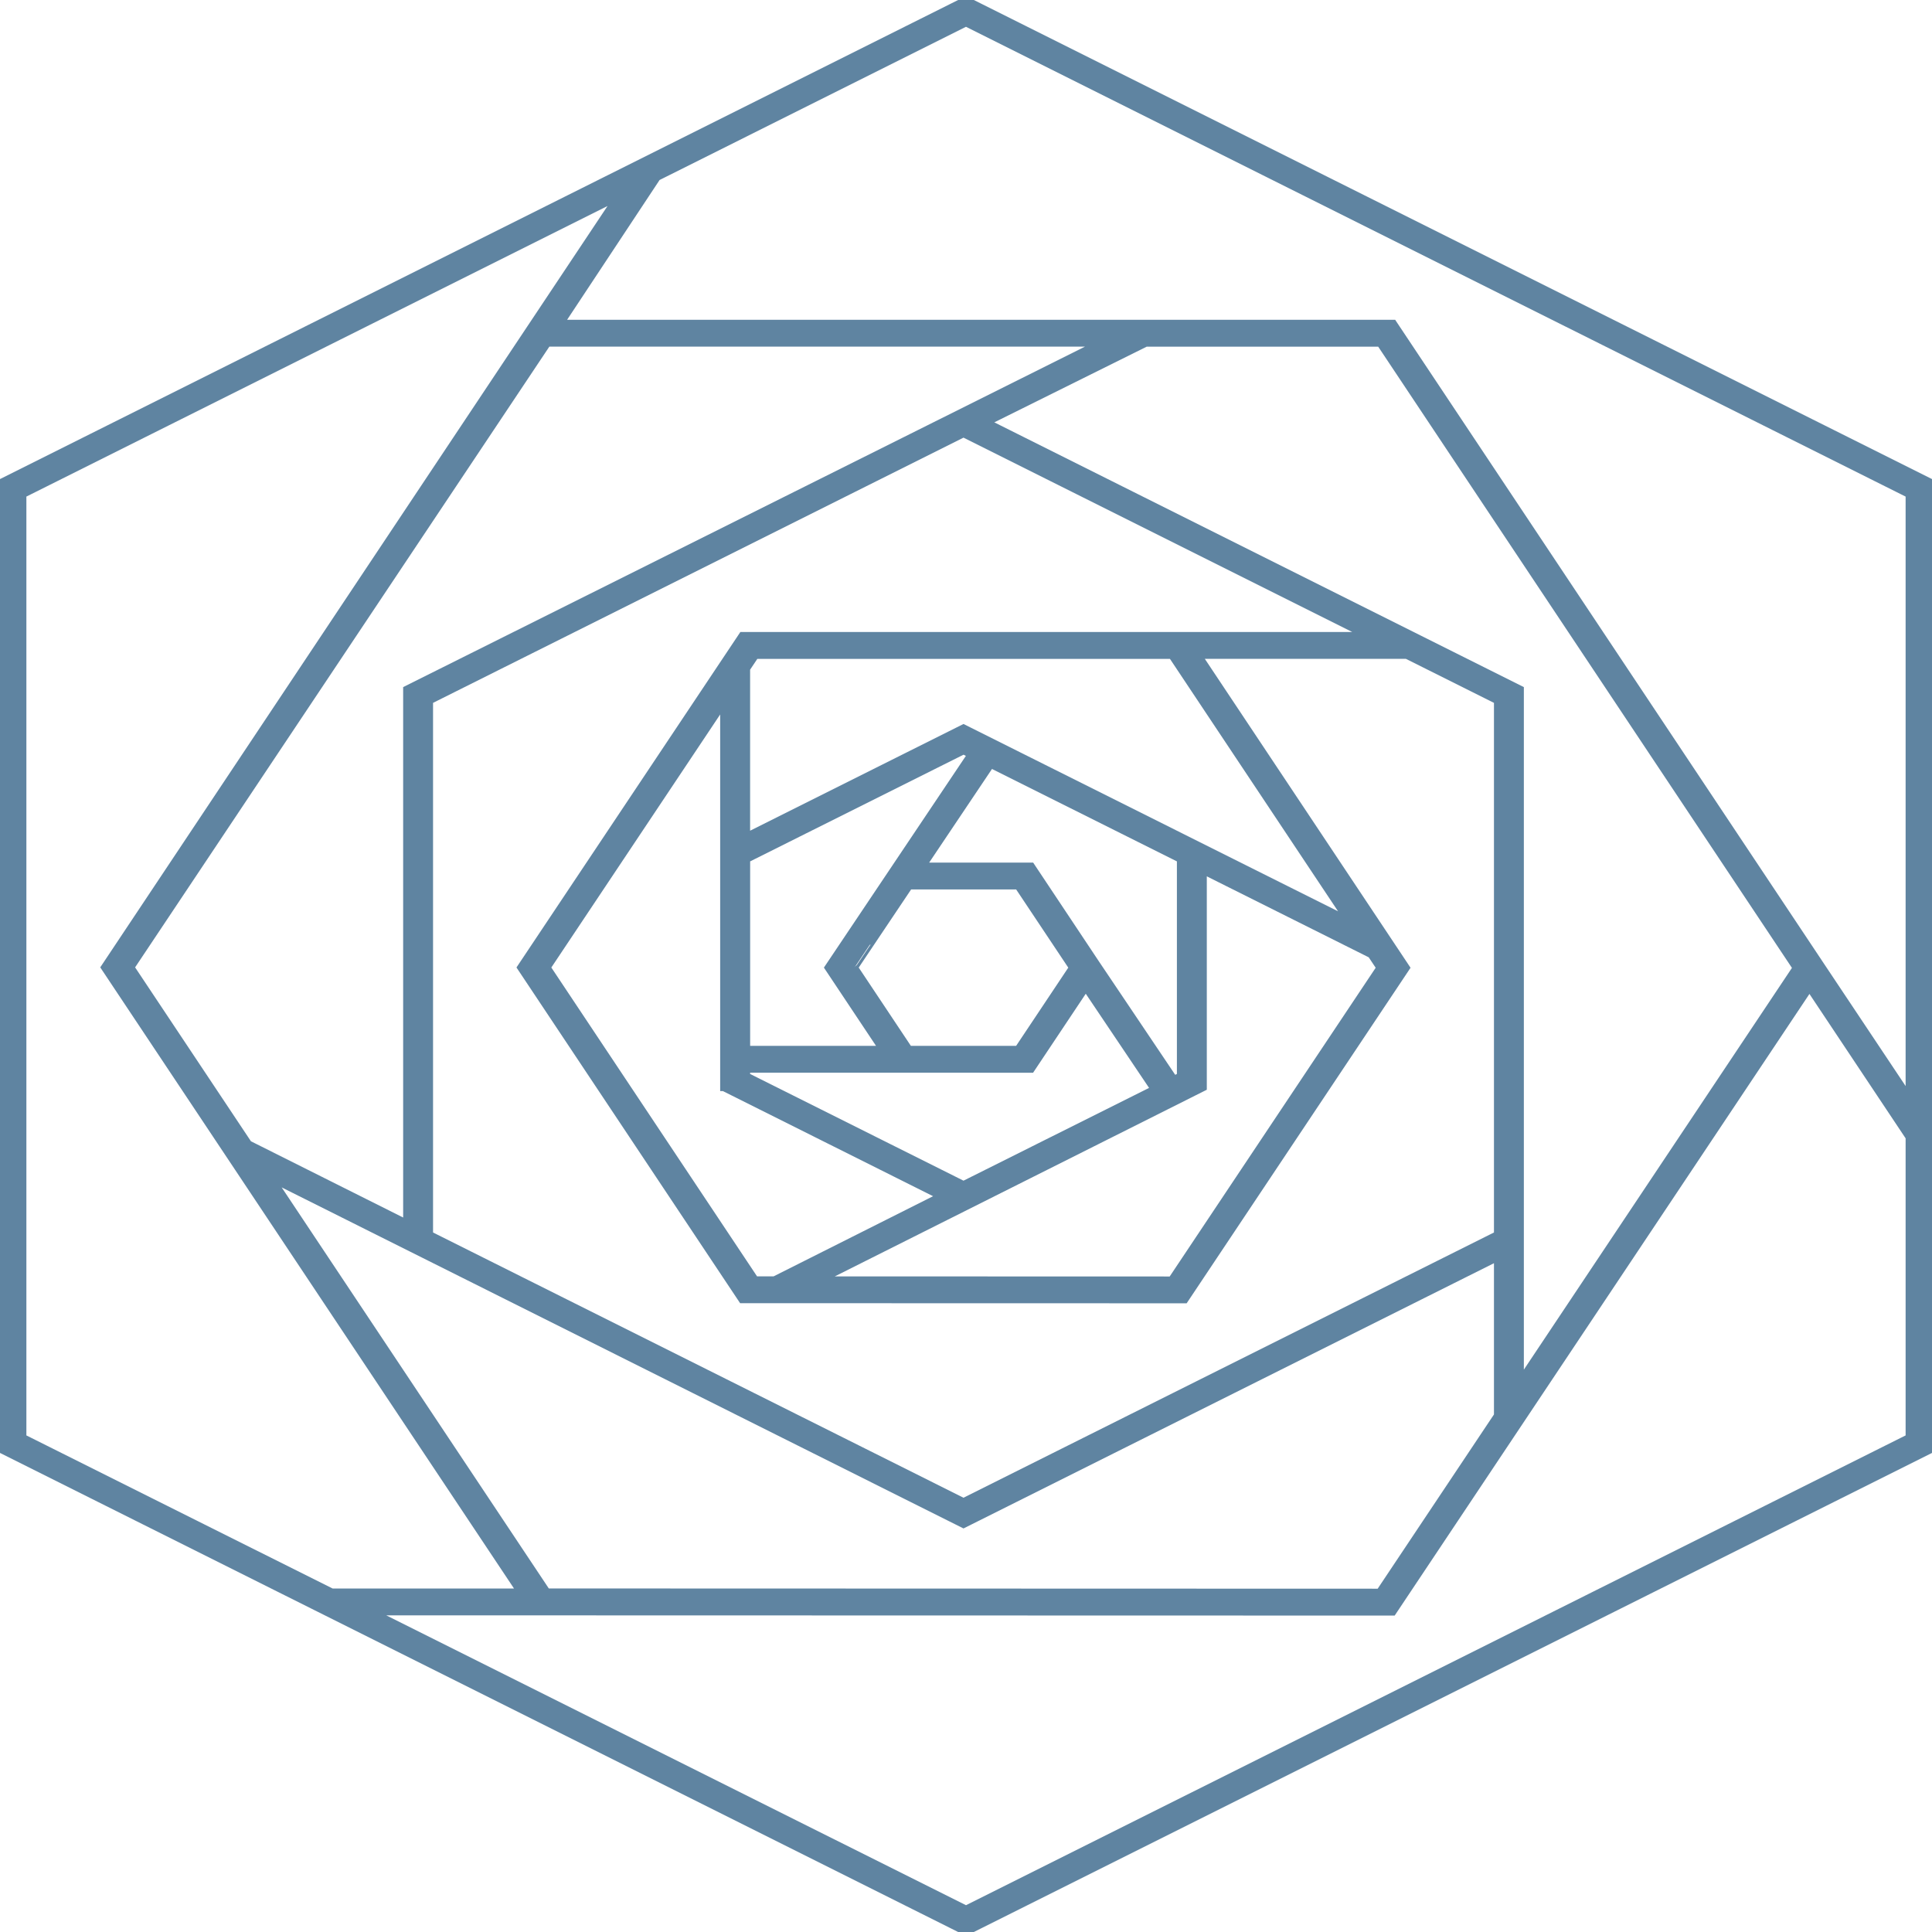 <svg width="55" height="55" viewBox="0 0 55 55" fill="none" xmlns="http://www.w3.org/2000/svg">
<g clip-path="url(#clip0_938_306)">
<path d="M27.581 0.204L27.499 0.163L0.162 13.831V41.169L27.499 54.838L54.836 41.169V13.831L27.581 0.204ZM54.511 13.994V31.775L39.569 9.345H15.677L18.547 5.005C18.558 4.989 18.565 4.972 18.567 4.954L27.499 0.488L54.511 13.994ZM15.475 45.461L7.28 33.159L27.428 43.237L42.791 35.555V40.335L39.366 45.468L15.475 45.461ZM15.49 9.627H31.922L11.739 19.703V35.067L6.955 32.67L3.537 27.539L15.49 9.627ZM33.766 24.379V30.717L33.361 30.919L31.049 27.48L29.262 24.797H25.979L28.145 21.569L33.766 24.379ZM30.028 32.586L30.017 32.591L27.428 33.885L21.09 30.717V30.296L29.261 30.297L30.907 27.829L33.08 31.06C33.08 31.06 30.028 32.586 30.028 32.586ZM25.791 25.079H29.074L30.718 27.548L29.072 30.016L25.781 30.015L24.137 27.546L25.791 25.079ZM25.604 24.797H25.596L23.762 27.546L25.406 30.015H21.091V24.545V24.38L27.429 21.211L27.864 21.429L25.604 24.797ZM20.765 30.88L27.11 34.052L22.09 36.576H21.404L15.386 27.543L20.765 19.484V30.88ZM34.091 30.88V24.542L39.151 27.073L39.47 27.551L33.445 36.58L22.738 36.578L34.091 30.88ZM27.428 20.885L21.09 24.053V18.996L21.412 18.515H33.453L38.827 26.584L27.428 20.885ZM21.223 18.233L15.01 27.542L21.215 36.858L33.539 36.861H33.633L39.846 27.55L33.829 18.515H40.09L42.791 19.866V35.229L27.428 42.911L12.064 35.23V19.866L27.428 12.185L39.526 18.234H21.223V18.233ZM43.117 19.703L27.754 12.022L32.575 9.628H39.381L51.319 27.554L43.116 39.848V19.703H43.117ZM0.487 13.994L18.027 5.224L3.208 27.468L3.161 27.539L15.1 45.462H9.399L0.487 41.007V13.994ZM27.499 54.512L9.963 45.744L39.554 45.751L51.51 27.833L54.487 32.304C54.494 32.314 54.502 32.323 54.511 32.331V41.007L27.499 54.512Z" fill="#5F84A1"/>
<mask id="path-2-outside-1_938_306" maskUnits="userSpaceOnUse" x="-1" y="-1" width="57" height="57" fill="black">
<rect fill="white" x="-1" y="-1" width="57" height="57"/>
<path d="M27.5 0L0 13.75V41.25L27.5 55L55 41.25V13.75L27.5 0ZM54.349 14.075V31.248C54.349 31.248 51.776 27.389 51.769 27.38L39.664 9.204H15.958L18.689 5.076C18.695 5.067 18.698 5.058 18.702 5.05L27.499 0.651L54.349 14.075ZM15.57 45.32L7.727 33.545L27.429 43.4L42.63 35.799V40.297L39.273 45.327L15.57 45.32ZM15.585 9.768H31.311L11.577 19.622V34.822L7.075 32.567L3.726 27.539L15.585 9.768ZM33.604 24.46V30.635L33.422 30.727L31.193 27.413L29.358 24.656H26.264L28.206 21.762L33.604 24.46ZM29.948 32.464L29.939 32.468L27.429 33.723L21.254 30.635V30.437H25.689L29.356 30.439L30.909 28.11L32.858 31.009L29.948 32.464ZM24.715 26.964L25.885 25.22H28.981L30.532 27.547L28.98 29.874L25.877 29.873L24.326 27.545C24.327 27.546 24.715 26.964 24.715 26.964ZM23.575 27.546L25.125 29.873H21.255V24.46L27.43 21.373L27.643 21.48L23.575 27.546ZM20.603 30.961L26.786 34.053L22.047 36.435H21.498L15.575 27.543L20.602 20.009V30.961H20.603ZM34.255 30.961V24.786L39.033 27.175L39.283 27.55L33.352 36.439L23.343 36.436L34.255 30.961ZM27.429 20.722L21.254 23.81V19.034L21.506 18.657H33.36L38.383 26.2L27.429 20.722ZM21.13 18.092L14.823 27.542L21.123 36.999L33.728 37.002L40.035 27.55L34.112 18.656H40.047L42.63 19.947V35.148L27.429 42.749L12.228 35.148V19.947L27.429 12.347L38.919 18.092H21.13ZM43.281 19.622L28.082 12.023L32.621 9.769H39.288L51.133 27.554L43.281 39.321V19.622ZM0.651 14.075L17.587 5.607L2.974 27.539L14.819 45.321H9.444L0.651 40.925V14.075ZM27.5 54.349L10.571 45.885L39.65 45.892L51.511 28.115L54.348 32.374C54.348 32.375 54.349 32.376 54.349 32.377V40.925L27.5 54.349Z"/>
</mask>
<path d="M27.5 0L0 13.75V41.25L27.5 55L55 41.25V13.75L27.5 0ZM54.349 14.075V31.248C54.349 31.248 51.776 27.389 51.769 27.38L39.664 9.204H15.958L18.689 5.076C18.695 5.067 18.698 5.058 18.702 5.05L27.499 0.651L54.349 14.075ZM15.57 45.32L7.727 33.545L27.429 43.4L42.63 35.799V40.297L39.273 45.327L15.57 45.32ZM15.585 9.768H31.311L11.577 19.622V34.822L7.075 32.567L3.726 27.539L15.585 9.768ZM33.604 24.46V30.635L33.422 30.727L31.193 27.413L29.358 24.656H26.264L28.206 21.762L33.604 24.46ZM29.948 32.464L29.939 32.468L27.429 33.723L21.254 30.635V30.437H25.689L29.356 30.439L30.909 28.11L32.858 31.009L29.948 32.464ZM24.715 26.964L25.885 25.22H28.981L30.532 27.547L28.98 29.874L25.877 29.873L24.326 27.545C24.327 27.546 24.715 26.964 24.715 26.964ZM23.575 27.546L25.125 29.873H21.255V24.46L27.43 21.373L27.643 21.48L23.575 27.546ZM20.603 30.961L26.786 34.053L22.047 36.435H21.498L15.575 27.543L20.602 20.009V30.961H20.603ZM34.255 30.961V24.786L39.033 27.175L39.283 27.55L33.352 36.439L23.343 36.436L34.255 30.961ZM27.429 20.722L21.254 23.81V19.034L21.506 18.657H33.36L38.383 26.2L27.429 20.722ZM21.13 18.092L14.823 27.542L21.123 36.999L33.728 37.002L40.035 27.55L34.112 18.656H40.047L42.63 19.947V35.148L27.429 42.749L12.228 35.148V19.947L27.429 12.347L38.919 18.092H21.13ZM43.281 19.622L28.082 12.023L32.621 9.769H39.288L51.133 27.554L43.281 39.321V19.622ZM0.651 14.075L17.587 5.607L2.974 27.539L14.819 45.321H9.444L0.651 40.925V14.075ZM27.5 54.349L10.571 45.885L39.65 45.892L51.511 28.115L54.348 32.374C54.348 32.375 54.349 32.376 54.349 32.377V40.925L27.5 54.349Z" fill="#5F84A1"/>
<path d="M27.5 0L0 13.75V41.25L27.5 55L55 41.25V13.75L27.5 0ZM54.349 14.075V31.248C54.349 31.248 51.776 27.389 51.769 27.38L39.664 9.204H15.958L18.689 5.076C18.695 5.067 18.698 5.058 18.702 5.05L27.499 0.651L54.349 14.075ZM15.57 45.32L7.727 33.545L27.429 43.4L42.63 35.799V40.297L39.273 45.327L15.57 45.32ZM15.585 9.768H31.311L11.577 19.622V34.822L7.075 32.567L3.726 27.539L15.585 9.768ZM33.604 24.46V30.635L33.422 30.727L31.193 27.413L29.358 24.656H26.264L28.206 21.762L33.604 24.46ZM29.948 32.464L29.939 32.468L27.429 33.723L21.254 30.635V30.437H25.689L29.356 30.439L30.909 28.11L32.858 31.009L29.948 32.464ZM24.715 26.964L25.885 25.22H28.981L30.532 27.547L28.98 29.874L25.877 29.873L24.326 27.545C24.327 27.546 24.715 26.964 24.715 26.964ZM23.575 27.546L25.125 29.873H21.255V24.46L27.43 21.373L27.643 21.48L23.575 27.546ZM20.603 30.961L26.786 34.053L22.047 36.435H21.498L15.575 27.543L20.602 20.009V30.961H20.603ZM34.255 30.961V24.786L39.033 27.175L39.283 27.55L33.352 36.439L23.343 36.436L34.255 30.961ZM27.429 20.722L21.254 23.81V19.034L21.506 18.657H33.36L38.383 26.2L27.429 20.722ZM21.13 18.092L14.823 27.542L21.123 36.999L33.728 37.002L40.035 27.55L34.112 18.656H40.047L42.63 19.947V35.148L27.429 42.749L12.228 35.148V19.947L27.429 12.347L38.919 18.092H21.13ZM43.281 19.622L28.082 12.023L32.621 9.769H39.288L51.133 27.554L43.281 39.321V19.622ZM0.651 14.075L17.587 5.607L2.974 27.539L14.819 45.321H9.444L0.651 40.925V14.075ZM27.5 54.349L10.571 45.885L39.65 45.892L51.511 28.115L54.348 32.374C54.348 32.375 54.349 32.376 54.349 32.377V40.925L27.5 54.349Z" stroke="#5F84A1" stroke-width="0.2" mask="url(#path-2-outside-1_938_306)"/>
</g>
<defs>
<clipPath id="clip0_938_306">
<rect width="55" height="55" fill="white"/>
</clipPath>
</defs>
</svg>
